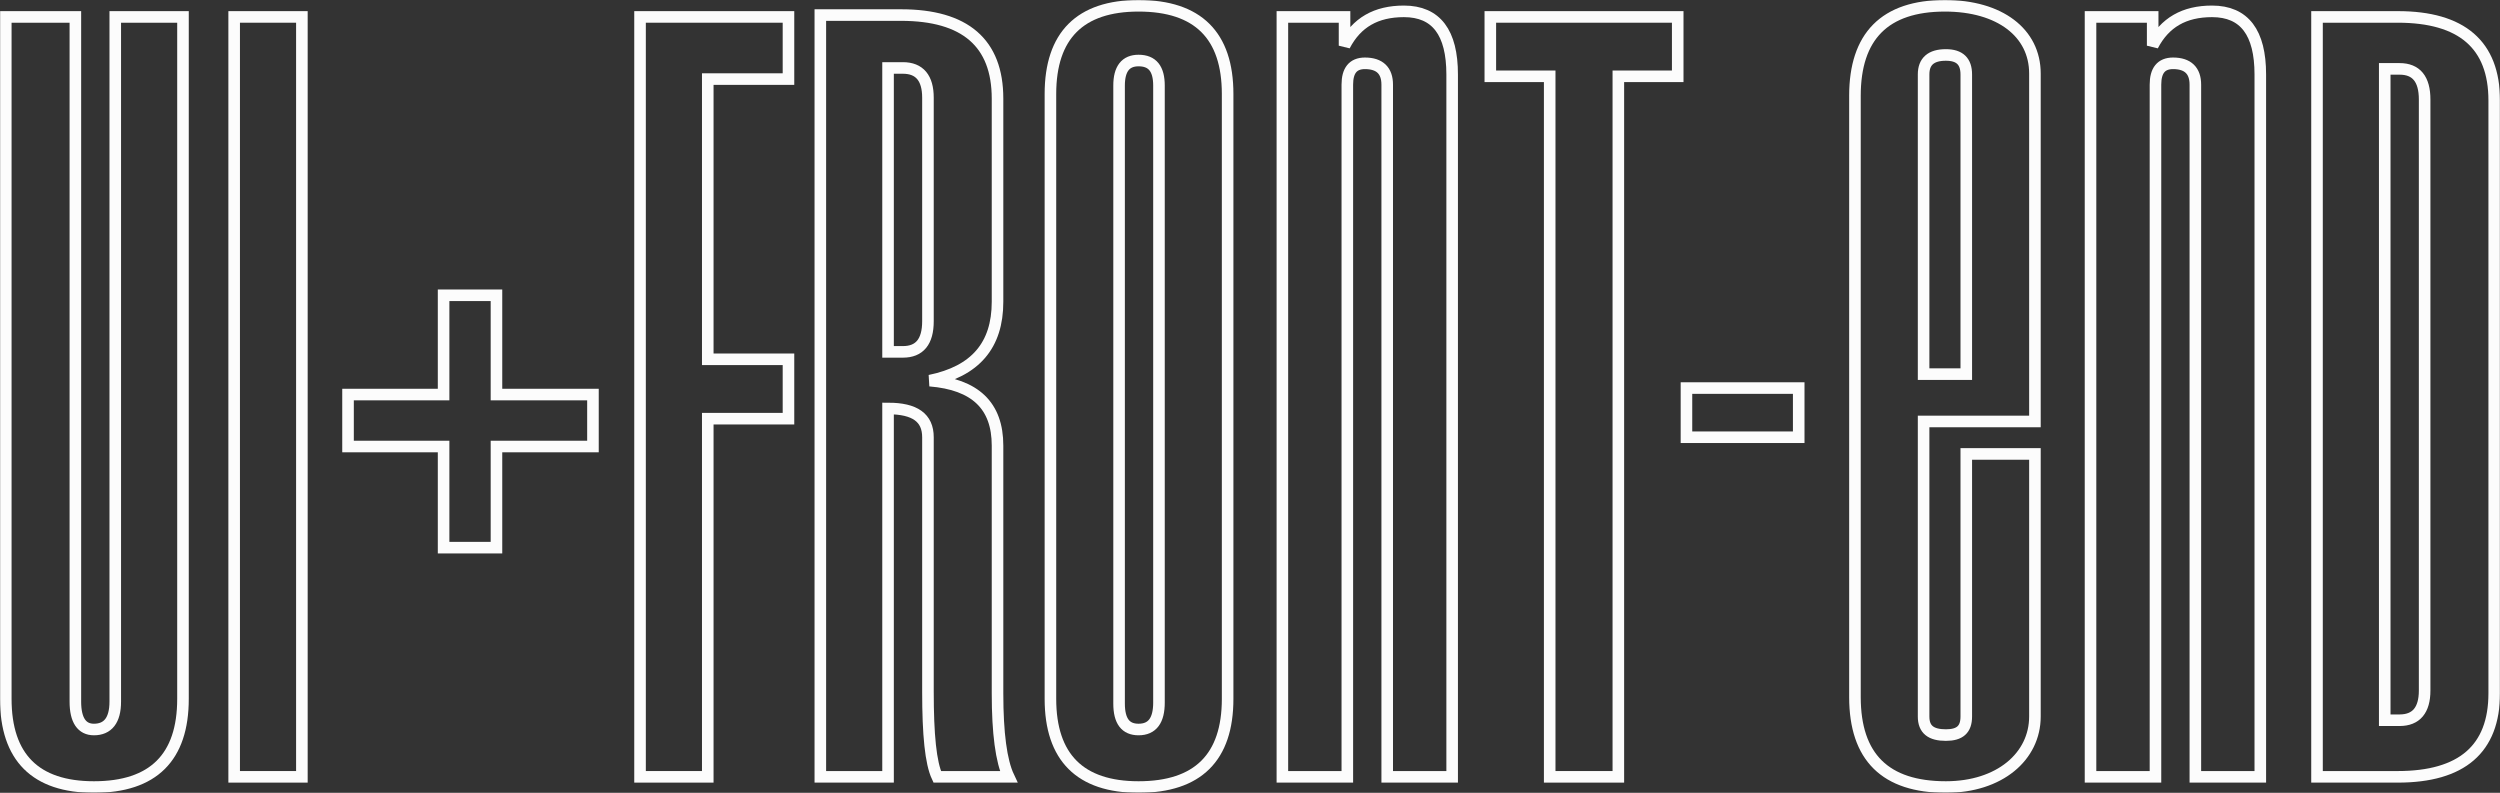 <svg width="1728" height="548" viewBox="0 0 1728 548" fill="none" xmlns="http://www.w3.org/2000/svg">
<rect x="0" y="0" width="1728" height="548" fill="#333333" stroke="none"/>
<mask id="path-1-outside-1" maskUnits="userSpaceOnUse" x="0" y="0" width="1728" height="548" fill="black">
<rect fill="white" width="1728" height="548"/>
<path d="M126.478 11.696H79.667V484.998C79.667 497.824 74.537 504.238 64.918 504.238C56.582 504.238 52.093 497.824 52.093 484.998V11.696H4V483.074C4 523.477 24.52 544 64.918 544C105.958 544 126.478 523.477 126.478 483.074V11.696Z"/>
<path d="M208.662 11.696H161.852V536.945H208.662V11.696Z"/>
<path d="M409.848 308.632V272.717H343.159V204.095H306.608V272.717H240.559V308.632H306.608V378.537H343.159V308.632H409.848Z"/>
<path d="M544.996 248.347H489.207V54.665H544.996V11.696H442.396V536.945H489.207V289.392H544.996V248.347Z"/>
<path d="M697.186 536.945C692.056 526.043 689.491 506.803 689.491 479.226V307.99C689.491 280.413 674.101 265.663 642.68 263.097C674.101 256.684 689.491 238.727 689.491 208.584V68.133C689.491 29.653 667.048 10.413 622.802 10.413H567.013V536.945H613.824V282.337C632.42 282.337 641.398 288.751 641.398 302.219V477.943C641.398 508.086 643.321 527.325 647.81 536.945H697.186ZM641.398 222.052C641.398 236.162 635.627 243.216 624.084 243.216H613.824V46.969H624.084C635.627 46.969 641.398 54.024 641.398 67.492V222.052Z"/>
<path d="M848.535 64.926C848.535 24.523 828.015 4 786.975 4C746.577 4 726.057 24.523 726.057 64.926V483.074C726.057 523.477 746.577 544 786.975 544C828.015 544 848.535 523.477 848.535 483.074V64.926ZM801.083 485.639C801.083 497.824 796.594 504.238 786.975 504.238C777.998 504.238 773.509 498.466 773.509 486.28V59.154C773.509 47.611 777.998 41.839 786.975 41.839C796.594 41.839 801.083 47.611 801.083 59.154V485.639Z"/>
<path d="M1003.73 51.458C1003.73 22.599 992.83 7.848 970.387 7.848C951.149 7.848 937.683 15.544 929.347 31.577V11.696H886.383V536.945H931.271V58.513C931.271 48.893 935.118 43.763 943.454 43.763C953.714 43.763 958.844 48.893 958.844 58.513V536.945H1003.73V51.458Z"/>
<path d="M1159.64 11.696H1030.11V52.741H1071.15V536.945H1118.6V52.741H1159.64V11.696Z"/>
<path d="M1243.27 268.228H1165.68V302.219H1243.27V268.228Z"/>
<path d="M1406.54 313.762H1359.09V495.259C1359.09 504.238 1354.6 508.085 1344.98 508.085C1334.72 508.085 1329.59 504.238 1329.59 495.259V291.316H1406.54V50.817C1406.54 22.599 1382.17 4 1344.34 4C1302.66 4 1282.14 25.164 1282.14 66.209V481.791C1282.14 523.477 1303.3 544 1344.98 544C1382.17 544 1406.54 522.836 1406.54 495.259V313.762ZM1329.59 258.608V51.458C1329.59 42.48 1334.72 37.99 1344.98 37.99C1354.6 37.99 1359.09 42.48 1359.09 51.458V258.608H1329.59Z"/>
<path d="M1562.32 51.458C1562.32 22.599 1551.41 7.848 1528.97 7.848C1509.73 7.848 1496.27 15.544 1487.93 31.577V11.696H1444.97V536.945H1489.86V58.513C1489.86 48.893 1493.7 43.763 1502.04 43.763C1512.3 43.763 1517.43 48.893 1517.43 58.513V536.945H1562.32V51.458Z"/>
<path d="M1724 69.416C1724 30.936 1701.56 11.696 1657.31 11.696H1601.52V536.945H1657.31C1701.56 536.945 1724 517.705 1724 479.226V69.416ZM1675.91 477.302C1675.91 490.77 1670.14 497.824 1658.59 497.824H1648.33V47.611H1658.59C1670.14 47.611 1675.91 54.665 1675.91 68.774V477.302Z"/>
</mask>
<path d="M126.478 11.696H79.667V484.998C79.667 497.824 74.537 504.238 64.918 504.238C56.582 504.238 52.093 497.824 52.093 484.998V11.696H4V483.074C4 523.477 24.52 544 64.918 544C105.958 544 126.478 523.477 126.478 483.074V11.696Z" stroke="#FCFCFC" stroke-width="8" mask="url(#path-1-outside-1)"/>
<path d="M208.662 11.696H161.852V536.945H208.662V11.696Z" stroke="#FCFCFC" stroke-width="8" mask="url(#path-1-outside-1)"/>
<path d="M409.848 308.632V272.717H343.159V204.095H306.608V272.717H240.559V308.632H306.608V378.537H343.159V308.632H409.848Z" stroke="#FCFCFC" stroke-width="8" mask="url(#path-1-outside-1)"/>
<path d="M544.996 248.347H489.207V54.665H544.996V11.696H442.396V536.945H489.207V289.392H544.996V248.347Z" stroke="#FCFCFC" stroke-width="8" mask="url(#path-1-outside-1)"/>
<path d="M697.186 536.945C692.056 526.043 689.491 506.803 689.491 479.226V307.99C689.491 280.413 674.101 265.663 642.68 263.097C674.101 256.684 689.491 238.727 689.491 208.584V68.133C689.491 29.653 667.048 10.413 622.802 10.413H567.013V536.945H613.824V282.337C632.42 282.337 641.398 288.751 641.398 302.219V477.943C641.398 508.086 643.321 527.325 647.81 536.945H697.186ZM641.398 222.052C641.398 236.162 635.627 243.216 624.084 243.216H613.824V46.969H624.084C635.627 46.969 641.398 54.024 641.398 67.492V222.052Z" stroke="#FCFCFC" stroke-width="8" mask="url(#path-1-outside-1)"/>
<path d="M848.535 64.926C848.535 24.523 828.015 4 786.975 4C746.577 4 726.057 24.523 726.057 64.926V483.074C726.057 523.477 746.577 544 786.975 544C828.015 544 848.535 523.477 848.535 483.074V64.926ZM801.083 485.639C801.083 497.824 796.594 504.238 786.975 504.238C777.998 504.238 773.509 498.466 773.509 486.28V59.154C773.509 47.611 777.998 41.839 786.975 41.839C796.594 41.839 801.083 47.611 801.083 59.154V485.639Z" stroke="#FCFCFC" stroke-width="8" mask="url(#path-1-outside-1)"/>
<path d="M1003.73 51.458C1003.73 22.599 992.83 7.848 970.387 7.848C951.149 7.848 937.683 15.544 929.347 31.577V11.696H886.383V536.945H931.271V58.513C931.271 48.893 935.118 43.763 943.454 43.763C953.714 43.763 958.844 48.893 958.844 58.513V536.945H1003.73V51.458Z" stroke="#FCFCFC" stroke-width="8" mask="url(#path-1-outside-1)"/>
<path d="M1159.64 11.696H1030.11V52.741H1071.15V536.945H1118.6V52.741H1159.64V11.696Z" stroke="#FCFCFC" stroke-width="8" mask="url(#path-1-outside-1)"/>
<path d="M1243.27 268.228H1165.68V302.219H1243.27V268.228Z" stroke="#FCFCFC" stroke-width="8" mask="url(#path-1-outside-1)"/>
<path d="M1406.54 313.762H1359.09V495.259C1359.09 504.238 1354.6 508.085 1344.98 508.085C1334.72 508.085 1329.59 504.238 1329.59 495.259V291.316H1406.54V50.817C1406.54 22.599 1382.17 4 1344.34 4C1302.66 4 1282.14 25.164 1282.14 66.209V481.791C1282.14 523.477 1303.3 544 1344.98 544C1382.17 544 1406.54 522.836 1406.54 495.259V313.762ZM1329.59 258.608V51.458C1329.59 42.48 1334.72 37.99 1344.98 37.99C1354.6 37.99 1359.09 42.48 1359.09 51.458V258.608H1329.59Z" stroke="#FCFCFC" stroke-width="8" mask="url(#path-1-outside-1)"/>
<path d="M1562.32 51.458C1562.32 22.599 1551.41 7.848 1528.97 7.848C1509.73 7.848 1496.27 15.544 1487.93 31.577V11.696H1444.97V536.945H1489.86V58.513C1489.86 48.893 1493.7 43.763 1502.04 43.763C1512.3 43.763 1517.43 48.893 1517.43 58.513V536.945H1562.32V51.458Z" stroke="#FCFCFC" stroke-width="8" mask="url(#path-1-outside-1)"/>
<path d="M1724 69.416C1724 30.936 1701.56 11.696 1657.31 11.696H1601.52V536.945H1657.31C1701.56 536.945 1724 517.705 1724 479.226V69.416ZM1675.91 477.302C1675.91 490.77 1670.14 497.824 1658.59 497.824H1648.33V47.611H1658.59C1670.14 47.611 1675.91 54.665 1675.91 68.774V477.302Z" stroke="#FCFCFC" stroke-width="8" mask="url(#path-1-outside-1)"/>
</svg>
